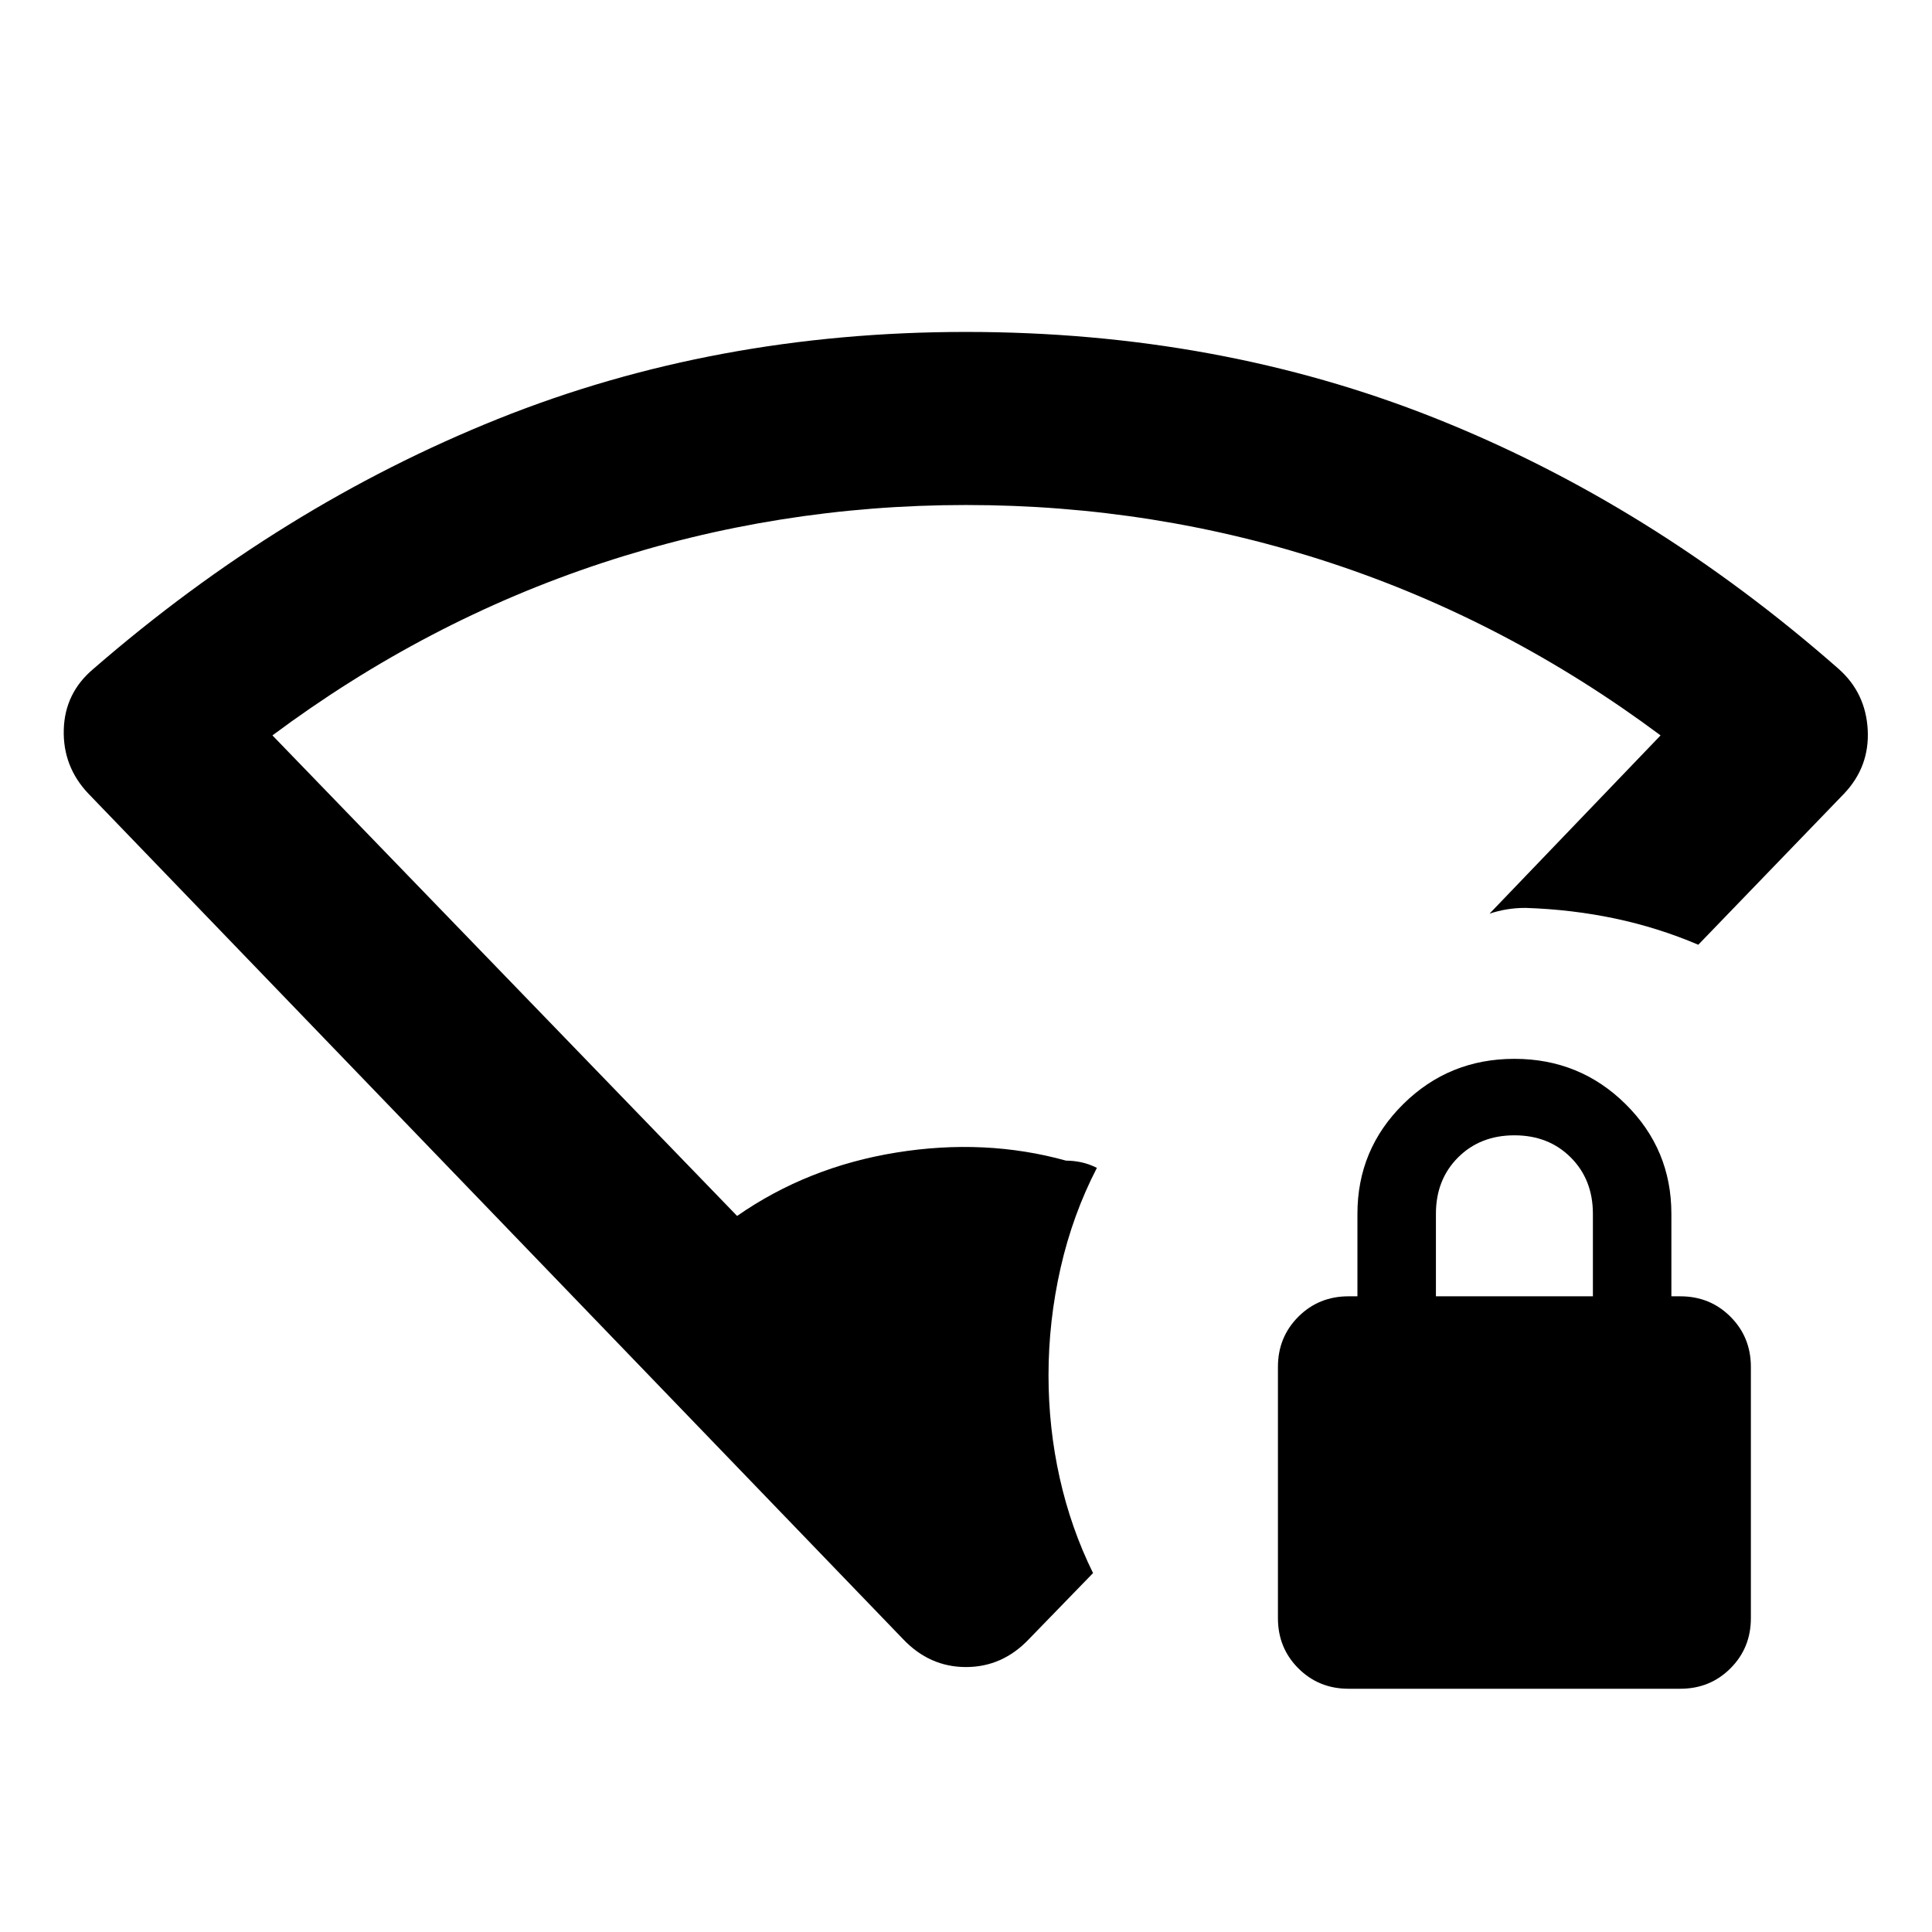 <svg xmlns="http://www.w3.org/2000/svg" height="24" viewBox="0 -960 960 960" width="24"><path d="M521-276.609q0 26.174 5.587 51.109 5.587 24.935 16.543 47.152l-31.847 32.805Q498.109-131.652 480-131.652t-31.283-13.891L43.891-565.674q-12.695-13.413-12.206-31.706.489-18.294 14.685-30.229 93.326-81 201.076-124.228Q355.196-795.065 480-795.065q125.304 0 232.804 42.728T913.63-627.609q13.435 11.935 14.424 30.229.989 18.293-11.706 31.706l-72.478 75.109q-20.022-8.522-41.403-13.033-21.38-4.511-44.402-5.271-4.783 0-9.207.717T740.13-506l85-88.587q-76.282-56.804-163.706-85.641Q574-709.065 480-709.065q-93.5 0-180.924 28.837T135.37-594.587l230.891 238.783q35-24.37 79.109-31.5 44.108-7.131 84.369 4.022 3.826 0 7.652.837 3.826.836 7.652 2.75-12.021 23.26-18.032 49.684Q521-303.587 521-276.609Zm149.065 155.74q-14.782 0-24.924-10.142Q635-141.152 635-155.935v-124.869q0-14.783 10.141-24.924 10.142-10.141 24.924-10.141h4.435v-41q0-32 22.75-54.5t55.25-22.5q32.5 0 55.25 22.5t22.75 54.5v41h4.435q14.782 0 24.924 10.141Q870-295.587 870-280.804v124.869q0 14.783-10.141 24.924-10.142 10.142-24.924 10.142h-164.87Zm43.435-195h78v-41q0-17-11-28t-28-11q-17 0-28 11t-11 28v41Z"/></svg>